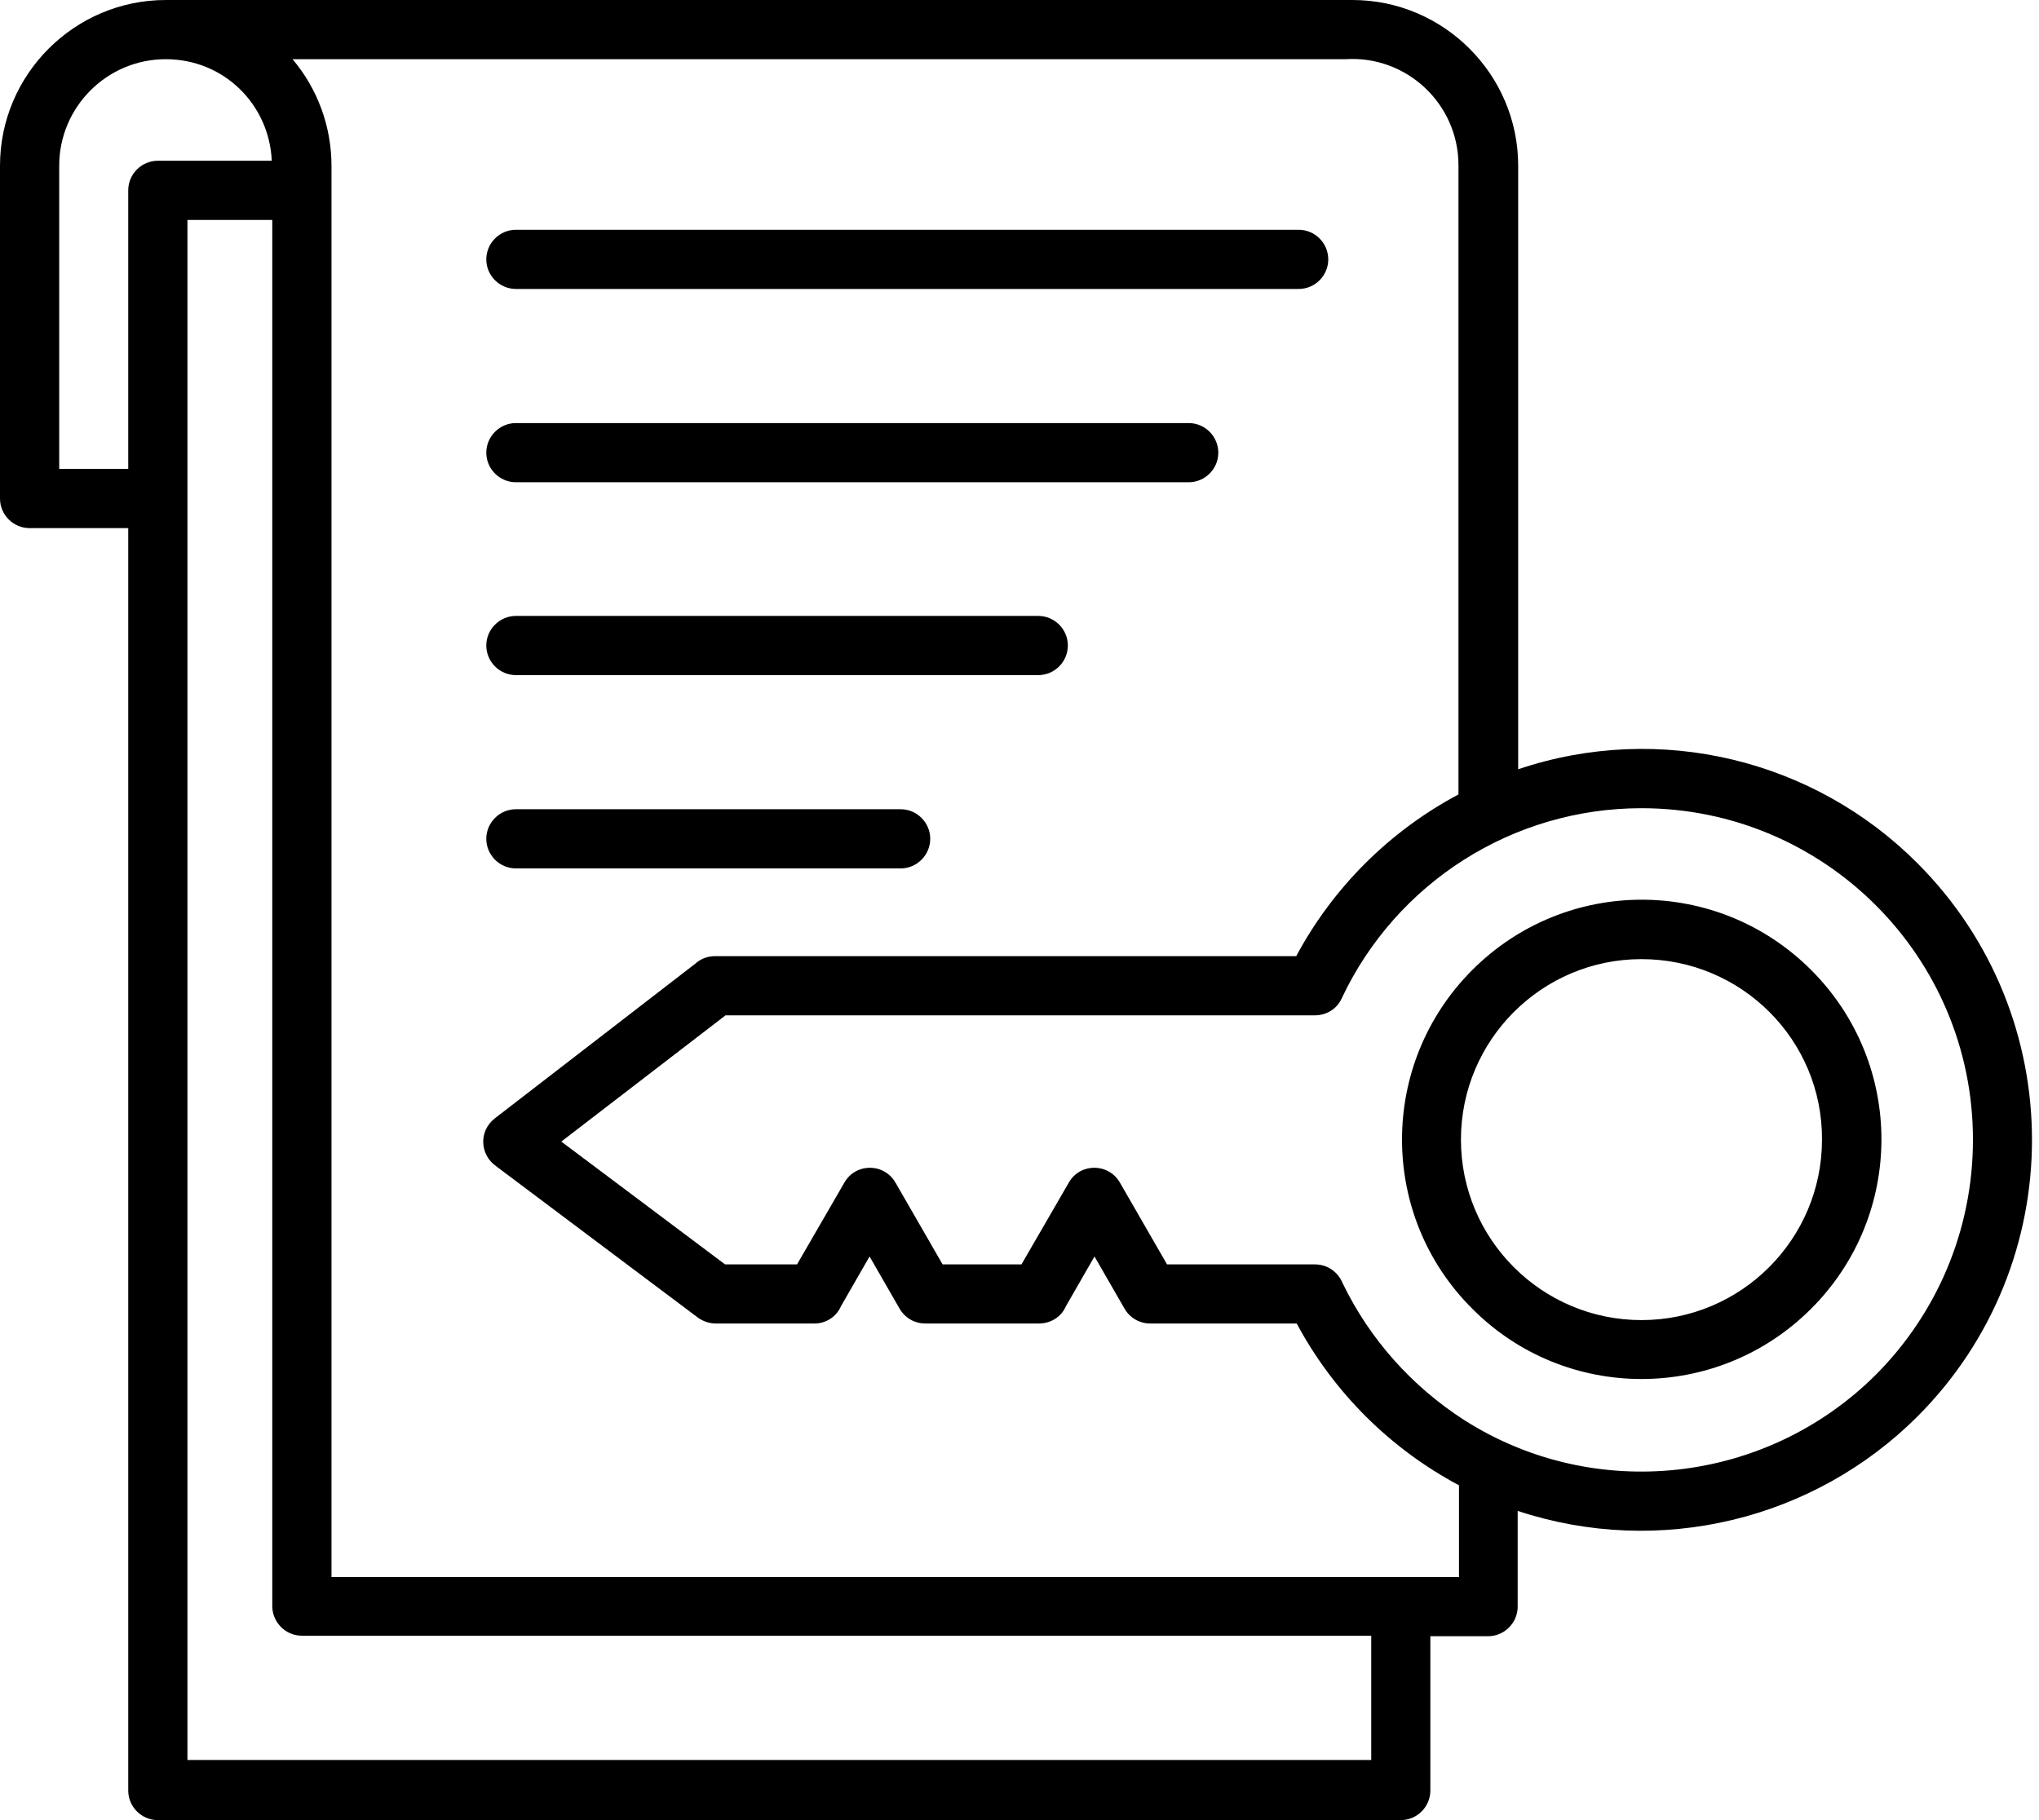 <svg width="28" height="25" viewBox="0 0 28 25" fill="none" xmlns="http://www.w3.org/2000/svg">
<path d="M22.541 13.174C21.173 13.174 20.062 14.285 20.062 15.653C20.062 17.021 21.173 18.132 22.541 18.132C23.91 18.132 25.02 17.021 25.02 15.653C25.027 14.285 23.916 13.174 22.541 13.174ZM20.218 13.323C21.505 12.036 23.584 12.036 24.871 13.323C26.158 14.61 26.158 16.689 24.871 17.976C23.584 19.263 21.498 19.263 20.218 17.976C18.931 16.696 18.931 14.61 20.218 13.323ZM27.093 15.653C27.093 13.14 25.054 11.101 22.541 11.101C20.78 11.101 19.175 12.117 18.423 13.716C18.355 13.865 18.206 13.946 18.057 13.946H9.963L7.708 15.68L9.957 17.367H10.945L11.596 16.242C11.752 15.971 12.144 15.971 12.3 16.249L12.944 17.367H14.027L14.678 16.242C14.833 15.971 15.226 15.971 15.382 16.249L16.026 17.367H18.057C18.233 17.367 18.376 17.475 18.437 17.624C18.809 18.396 19.392 19.046 20.11 19.507C21.898 20.645 24.255 20.387 25.765 18.877C26.585 18.051 27.093 16.913 27.093 15.653ZM26.334 11.86C28.427 13.96 28.427 17.353 26.334 19.453C24.912 20.875 22.792 21.397 20.841 20.753V22.067C20.841 22.291 20.658 22.474 20.435 22.474H19.642V24.594C19.642 24.817 19.459 25 19.236 25H2.167C1.944 25 1.761 24.817 1.761 24.594V7.254H0.406C0.183 7.254 0 7.071 0 6.848V2.276C0 1.023 1.023 0 2.276 0H18.572C19.825 0 20.848 1.023 20.848 2.276V10.566C22.799 9.909 24.919 10.438 26.334 11.86ZM20.035 20.401C19.094 19.9 18.315 19.128 17.807 18.179H15.795C15.653 18.179 15.518 18.105 15.443 17.976L15.03 17.258L14.637 17.942C14.576 18.084 14.434 18.179 14.264 18.179H12.707C12.564 18.179 12.429 18.105 12.354 17.976L11.941 17.258L11.548 17.942C11.487 18.084 11.345 18.179 11.183 18.179H9.828C9.747 18.179 9.659 18.152 9.584 18.098L6.814 16.019C6.59 15.863 6.57 15.538 6.794 15.362L9.55 13.235C9.625 13.167 9.72 13.133 9.821 13.133H17.8C18.308 12.185 19.087 11.413 20.028 10.912V2.269C20.028 1.429 19.317 0.759 18.477 0.813C18.45 0.813 18.43 0.813 18.403 0.813H4.017C4.362 1.219 4.552 1.741 4.552 2.276V21.661H20.035V20.401ZM14.258 8.46C14.481 8.46 14.664 8.643 14.664 8.866C14.664 9.09 14.481 9.273 14.258 9.273H7.085C6.861 9.273 6.678 9.09 6.678 8.866C6.678 8.643 6.861 8.46 7.085 8.46H14.258ZM12.368 11.115C12.591 11.115 12.774 11.298 12.774 11.521C12.774 11.745 12.591 11.928 12.368 11.928H7.085C6.861 11.928 6.678 11.745 6.678 11.521C6.678 11.298 6.861 11.115 7.085 11.115H12.368ZM16.323 5.811C16.547 5.811 16.73 5.994 16.73 6.218C16.73 6.441 16.547 6.624 16.323 6.624H7.085C6.861 6.624 6.678 6.441 6.678 6.218C6.678 5.994 6.861 5.811 7.085 5.811H16.323ZM17.834 3.156C18.057 3.156 18.24 3.339 18.24 3.563C18.24 3.786 18.057 3.969 17.834 3.969H7.085C6.861 3.969 6.678 3.786 6.678 3.563C6.678 3.339 6.861 3.156 7.085 3.156H17.834ZM18.836 22.467H4.145C3.922 22.467 3.739 22.284 3.739 22.06V3.021H2.574V24.174H18.83V22.467H18.836ZM1.761 6.441V2.614C1.761 2.391 1.944 2.208 2.167 2.208H3.732C3.698 1.436 3.075 0.813 2.276 0.813C1.47 0.813 0.813 1.47 0.813 2.276V6.441H1.761Z" fill="#091316" style="fill:#091316;fill:color(display-p3 0.035 0.074 0.086);fill-opacity:1;"/>
</svg>

